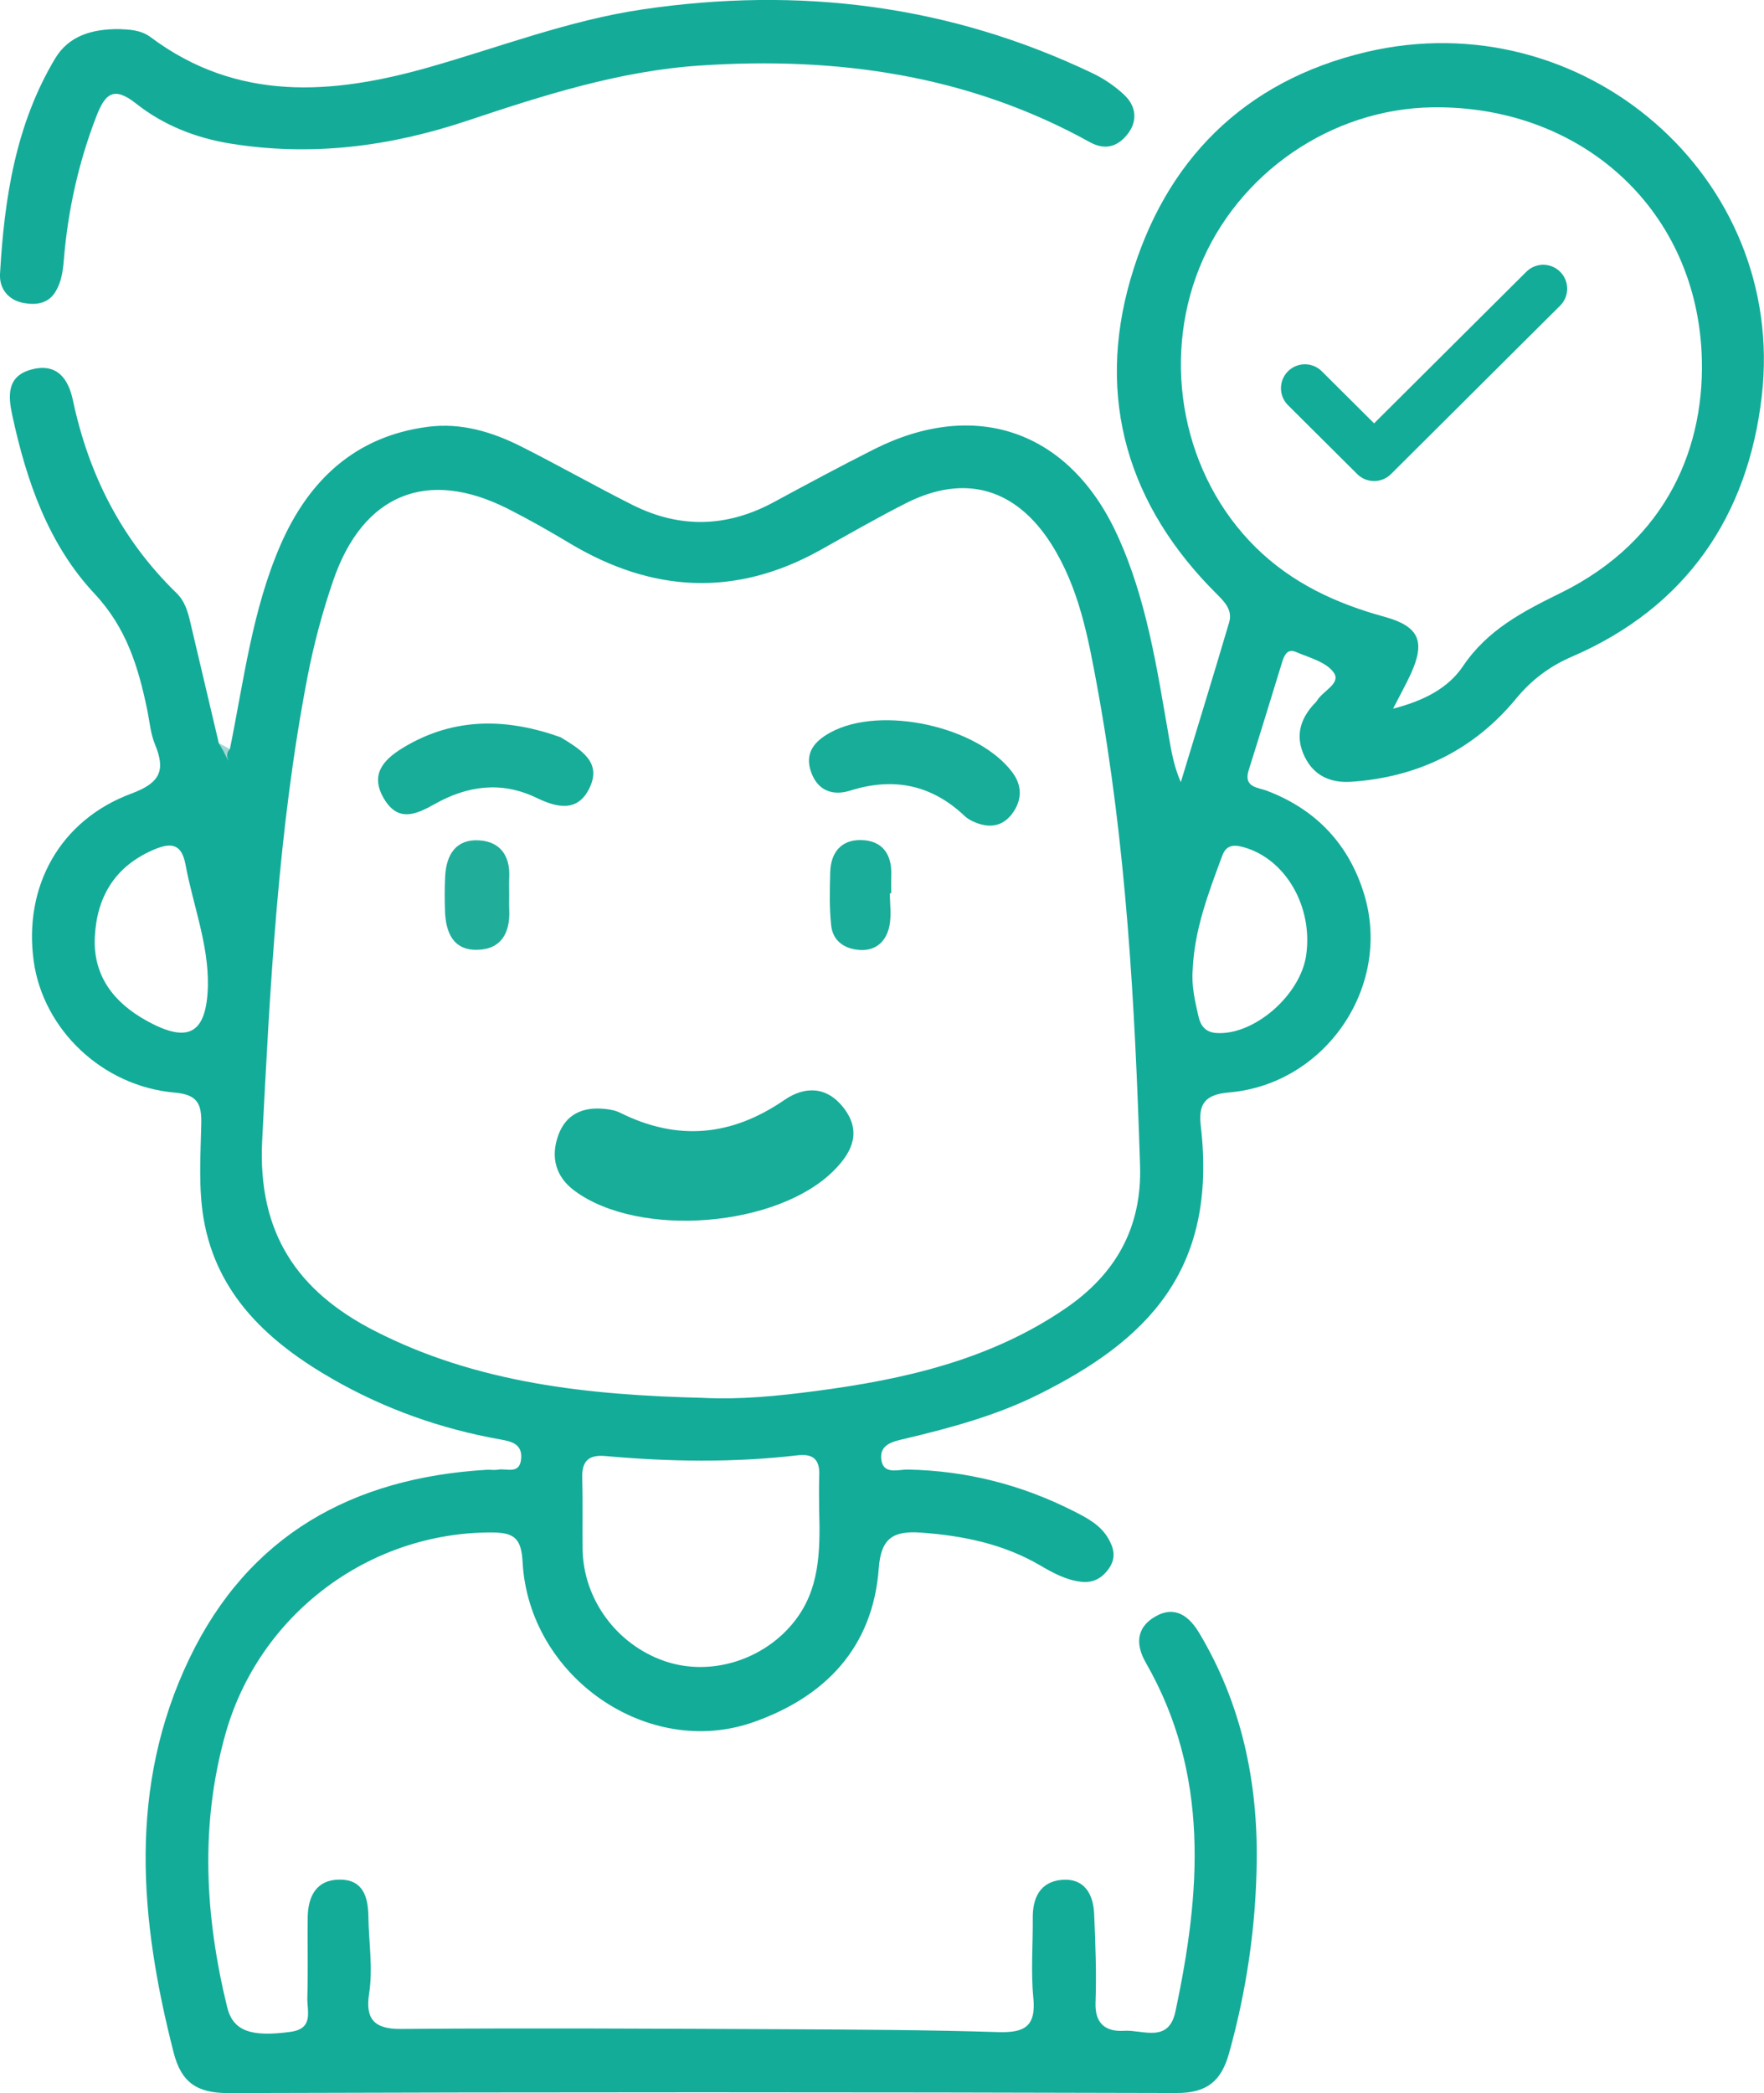 <svg width="86" height="102" viewBox="0 0 86 102" fill="none" xmlns="http://www.w3.org/2000/svg">
<g clip-path="url(#clip0)">
<path d="M5.825 1.419C6.265 1.442 6.851 1.442 7.346 1.813C11.565 4.969 16.196 4.616 20.881 3.287C24.35 2.302 27.72 0.993 31.316 0.46C38.954 -0.669 46.294 0.234 53.286 3.579C53.842 3.846 54.376 4.213 54.822 4.636C55.361 5.149 55.477 5.844 55.019 6.472C54.549 7.118 53.918 7.361 53.132 6.927C47.198 3.64 40.788 2.751 34.124 3.194C30.194 3.455 26.474 4.651 22.776 5.884C19.006 7.144 15.187 7.634 11.249 6.999C9.551 6.727 7.972 6.105 6.636 5.048C5.532 4.173 5.118 4.581 4.695 5.676C3.82 7.941 3.307 10.278 3.11 12.687C3.066 13.226 2.988 13.747 2.71 14.208C2.359 14.787 1.791 14.874 1.186 14.772C0.395 14.639 -0.04 14.057 0.001 13.347C0.209 9.675 0.76 6.064 2.695 2.838C3.35 1.761 4.457 1.404 5.825 1.419Z" fill="#14AC99"/>
<path d="M11.208 36.502C11.17 36.716 11.132 36.93 11.095 37.145C10.727 36.939 10.657 36.597 10.672 36.218C10.848 36.313 11.028 36.406 11.208 36.502Z" fill="#A4D5D2"/>
<path d="M66.612 2.534C60.611 3.95 56.777 7.871 55.114 13.608C53.43 19.42 54.989 24.656 59.333 28.96C59.741 29.365 60.092 29.756 59.924 30.33C59.156 32.93 58.356 35.522 57.568 38.117C57.232 37.349 57.113 36.64 56.989 35.931C56.403 32.565 55.899 29.165 54.453 26.035C52.115 20.973 47.539 19.409 42.602 21.899C40.967 22.725 39.353 23.588 37.742 24.462C35.453 25.705 33.144 25.768 30.825 24.601C29.02 23.692 27.258 22.693 25.453 21.781C24.019 21.054 22.5 20.587 20.863 20.799C17.296 21.262 15.033 23.431 13.668 26.573C12.298 29.73 11.889 33.156 11.208 36.504C11.049 36.675 11.037 36.86 11.145 37.063C11.002 36.88 10.936 36.654 10.811 36.463C10.762 36.385 10.721 36.301 10.669 36.223C10.206 34.257 9.742 32.293 9.278 30.327C9.157 29.805 9.012 29.299 8.612 28.908C5.934 26.307 4.326 23.142 3.555 19.507C3.338 18.476 2.79 17.671 1.533 18.007C0.301 18.334 0.403 19.331 0.6 20.243C1.287 23.431 2.356 26.527 4.607 28.931C6.169 30.596 6.746 32.513 7.178 34.593C7.293 35.157 7.34 35.754 7.557 36.278C8.085 37.552 7.806 38.152 6.404 38.673C2.915 39.968 1.142 43.208 1.643 46.837C2.104 50.164 4.981 52.933 8.508 53.243C9.661 53.344 9.832 53.816 9.812 54.789C9.777 56.33 9.672 57.905 9.93 59.408C10.574 63.141 13.15 65.452 16.259 67.228C18.783 68.67 21.506 69.634 24.378 70.144C24.914 70.239 25.474 70.355 25.407 71.091C25.337 71.87 24.706 71.546 24.288 71.618C24.1 71.653 23.903 71.615 23.709 71.627C17.186 72.02 12.124 74.806 9.235 80.819C6.23 87.074 6.804 93.541 8.467 100.031C8.841 101.487 9.603 102.003 11.136 102C26.54 101.948 41.941 101.951 57.345 101.997C58.831 102.003 59.536 101.429 59.918 100.065C60.767 97.027 61.222 93.931 61.268 90.795C61.329 86.831 60.532 83.037 58.469 79.585C57.988 78.78 57.301 78.209 56.313 78.783C55.369 79.333 55.372 80.173 55.864 81.03C58.988 86.474 58.545 92.22 57.304 98.029C56.974 99.587 55.708 98.907 54.812 98.965C53.952 99.02 53.372 98.658 53.41 97.601C53.459 96.159 53.407 94.708 53.343 93.266C53.3 92.29 52.856 91.516 51.764 91.609C50.727 91.699 50.341 92.466 50.35 93.46C50.362 94.763 50.251 96.075 50.379 97.366C50.518 98.782 49.918 99.069 48.646 99.028C45.221 98.921 41.796 98.907 38.368 98.889C32.092 98.861 25.815 98.826 19.539 98.875C18.192 98.887 17.812 98.339 17.995 97.155C18.189 95.901 17.977 94.653 17.96 93.402C17.948 92.417 17.687 91.6 16.572 91.597C15.43 91.594 15.013 92.403 15.001 93.445C14.987 94.748 15.021 96.051 14.984 97.355C14.966 98.009 15.314 98.861 14.155 99.017C12.243 99.275 11.359 98.985 11.072 97.803C9.994 93.384 9.745 88.953 10.985 84.52C12.617 78.687 17.968 74.67 23.967 74.679C25.074 74.682 25.416 74.963 25.479 76.13C25.784 81.71 31.576 85.742 36.742 83.92C40.223 82.692 42.555 80.297 42.842 76.431C42.949 74.971 43.526 74.583 44.92 74.688C46.974 74.841 48.919 75.238 50.712 76.286C51.332 76.648 51.973 77.001 52.712 77.083C53.3 77.149 53.729 76.909 54.065 76.431C54.43 75.913 54.302 75.423 54.016 74.945C53.624 74.291 52.969 73.958 52.323 73.631C49.791 72.351 47.108 71.67 44.262 71.615C43.781 71.606 43.054 71.887 42.964 71.111C42.88 70.361 43.578 70.239 44.143 70.106C46.348 69.582 48.542 68.988 50.579 67.981C55.887 65.351 59.365 61.937 58.542 54.87C58.42 53.831 58.71 53.338 59.918 53.237C64.612 52.837 67.852 48.097 66.519 43.622C65.789 41.178 64.189 39.455 61.761 38.534C61.323 38.369 60.611 38.375 60.877 37.532C61.428 35.789 61.961 34.039 62.5 32.29C62.604 31.948 62.752 31.589 63.181 31.772C63.833 32.05 64.662 32.261 65.024 32.777C65.395 33.304 64.491 33.666 64.21 34.141C64.16 34.222 64.082 34.285 64.018 34.358C63.349 35.114 63.149 35.939 63.61 36.883C64.079 37.845 64.925 38.163 65.884 38.097C69.115 37.874 71.836 36.562 73.911 34.048C74.667 33.133 75.537 32.473 76.641 31.998C82.201 29.597 85.218 25.146 85.89 19.316C87.13 8.621 77.165 0.046 66.612 2.534ZM7.125 49.73C5.555 48.855 4.535 47.564 4.622 45.678C4.715 43.7 5.604 42.215 7.502 41.404C8.348 41.042 8.855 41.117 9.044 42.131C9.409 44.103 10.171 46.003 10.136 48.05C10.069 50.376 9.194 50.883 7.125 49.73ZM38.754 78.982C37.267 80.9 34.633 81.719 32.402 80.949C30.055 80.141 28.429 77.92 28.403 75.475C28.391 74.323 28.418 73.173 28.386 72.02C28.362 71.215 28.684 70.882 29.507 70.955C32.631 71.236 35.76 71.285 38.881 70.92C39.626 70.833 39.965 71.111 39.941 71.867C39.918 72.542 39.936 73.216 39.936 73.584C40.002 75.695 39.93 77.468 38.754 78.982ZM51.964 63.749C48.281 66.275 44.068 67.228 39.736 67.792C37.919 68.03 36.09 68.215 34.245 68.12C28.722 67.983 23.268 67.422 18.253 64.85C14.509 62.93 12.553 60.1 12.782 55.577C13.17 48.016 13.552 40.468 14.984 33.02C15.291 31.419 15.717 29.826 16.247 28.285C17.696 24.071 20.831 22.806 24.764 24.795C25.795 25.317 26.801 25.89 27.792 26.484C31.805 28.882 35.864 29.11 39.999 26.802C41.388 26.026 42.767 25.23 44.184 24.514C47.052 23.069 49.536 23.802 51.26 26.521C52.61 28.653 53.053 31.077 53.497 33.486C54.908 41.184 55.334 48.974 55.58 56.782C55.682 59.805 54.404 62.076 51.964 63.749ZM63.679 46.553C63.398 48.499 61.141 50.46 59.31 50.341C58.808 50.309 58.545 50.034 58.432 49.545C58.261 48.792 58.081 48.041 58.148 47.257C58.226 45.308 58.918 43.509 59.585 41.708C59.77 41.207 60.095 41.14 60.619 41.282C62.654 41.841 64.024 44.158 63.679 46.553ZM76.087 28.896C74.244 29.802 72.52 30.689 71.323 32.467C70.605 33.533 69.428 34.147 67.916 34.535C68.278 33.828 68.55 33.344 68.782 32.837C69.501 31.259 69.194 30.524 67.496 30.057C65.131 29.409 62.978 28.41 61.216 26.672C57.699 23.203 56.597 17.689 58.484 13.026C60.347 8.427 64.917 5.294 69.851 5.23C76.98 5.137 82.584 10.058 82.955 17.127C83.192 21.7 81.309 26.327 76.087 28.896Z" fill="#13AC99"/>
<path d="M27.34 35.931C28.38 36.571 29.333 37.158 28.745 38.389C28.165 39.608 27.145 39.356 26.154 38.879C24.448 38.056 22.787 38.285 21.194 39.183C20.281 39.695 19.414 40.08 18.725 38.931C18.038 37.781 18.649 37.054 19.614 36.461C22.167 34.894 24.801 35.021 27.34 35.931Z" fill="#17AD99"/>
<path d="M40.495 35.69C42.949 34.355 47.696 35.395 49.365 37.651C49.846 38.303 49.828 39.009 49.342 39.658C48.869 40.286 48.232 40.362 47.533 40.072C47.36 40 47.18 39.907 47.044 39.779C45.427 38.242 43.572 37.859 41.448 38.528C40.631 38.786 39.901 38.56 39.562 37.674C39.194 36.707 39.698 36.122 40.495 35.69Z" fill="#17AD99"/>
<path d="M40.683 57.011C37.948 59.806 31.167 60.362 28.009 58.028C27.096 57.353 26.832 56.397 27.215 55.331C27.586 54.295 28.411 53.936 29.463 54.037C29.727 54.063 30.005 54.112 30.237 54.228C33.033 55.621 35.67 55.372 38.24 53.605C39.225 52.928 40.298 52.928 41.118 53.973C42.01 55.114 41.575 56.105 40.683 57.011Z" fill="#17AD99"/>
<path d="M24.824 43.611C24.824 43.852 24.816 44.092 24.827 44.332C24.88 45.462 24.433 46.276 23.239 46.287C22.083 46.299 21.733 45.427 21.695 44.413C21.675 43.837 21.672 43.258 21.704 42.685C21.762 41.636 22.243 40.875 23.376 40.953C24.393 41.022 24.874 41.712 24.827 42.745C24.813 43.035 24.824 43.325 24.824 43.611Z" fill="#20AE9B"/>
<path d="M43.384 43.533C43.384 44.062 43.465 44.607 43.363 45.114C43.221 45.838 42.737 46.333 41.949 46.295C41.219 46.261 40.611 45.89 40.524 45.111C40.428 44.254 40.454 43.382 40.474 42.519C40.498 41.563 40.993 40.923 41.97 40.938C43.021 40.955 43.491 41.63 43.453 42.667C43.442 42.956 43.45 43.243 43.45 43.533C43.433 43.533 43.41 43.533 43.384 43.533Z" fill="#1AAD99"/>
<path d="M63.617 18.919L66.991 22.276L75.237 14.069" stroke="#13AC99" stroke-width="2.333" stroke-linecap="round" stroke-linejoin="round"/>
</g>
<defs>
<clipPath id="clip0">
<rect width="86" height="102" fill="white"/>
</clipPath>
</defs>
</svg>
